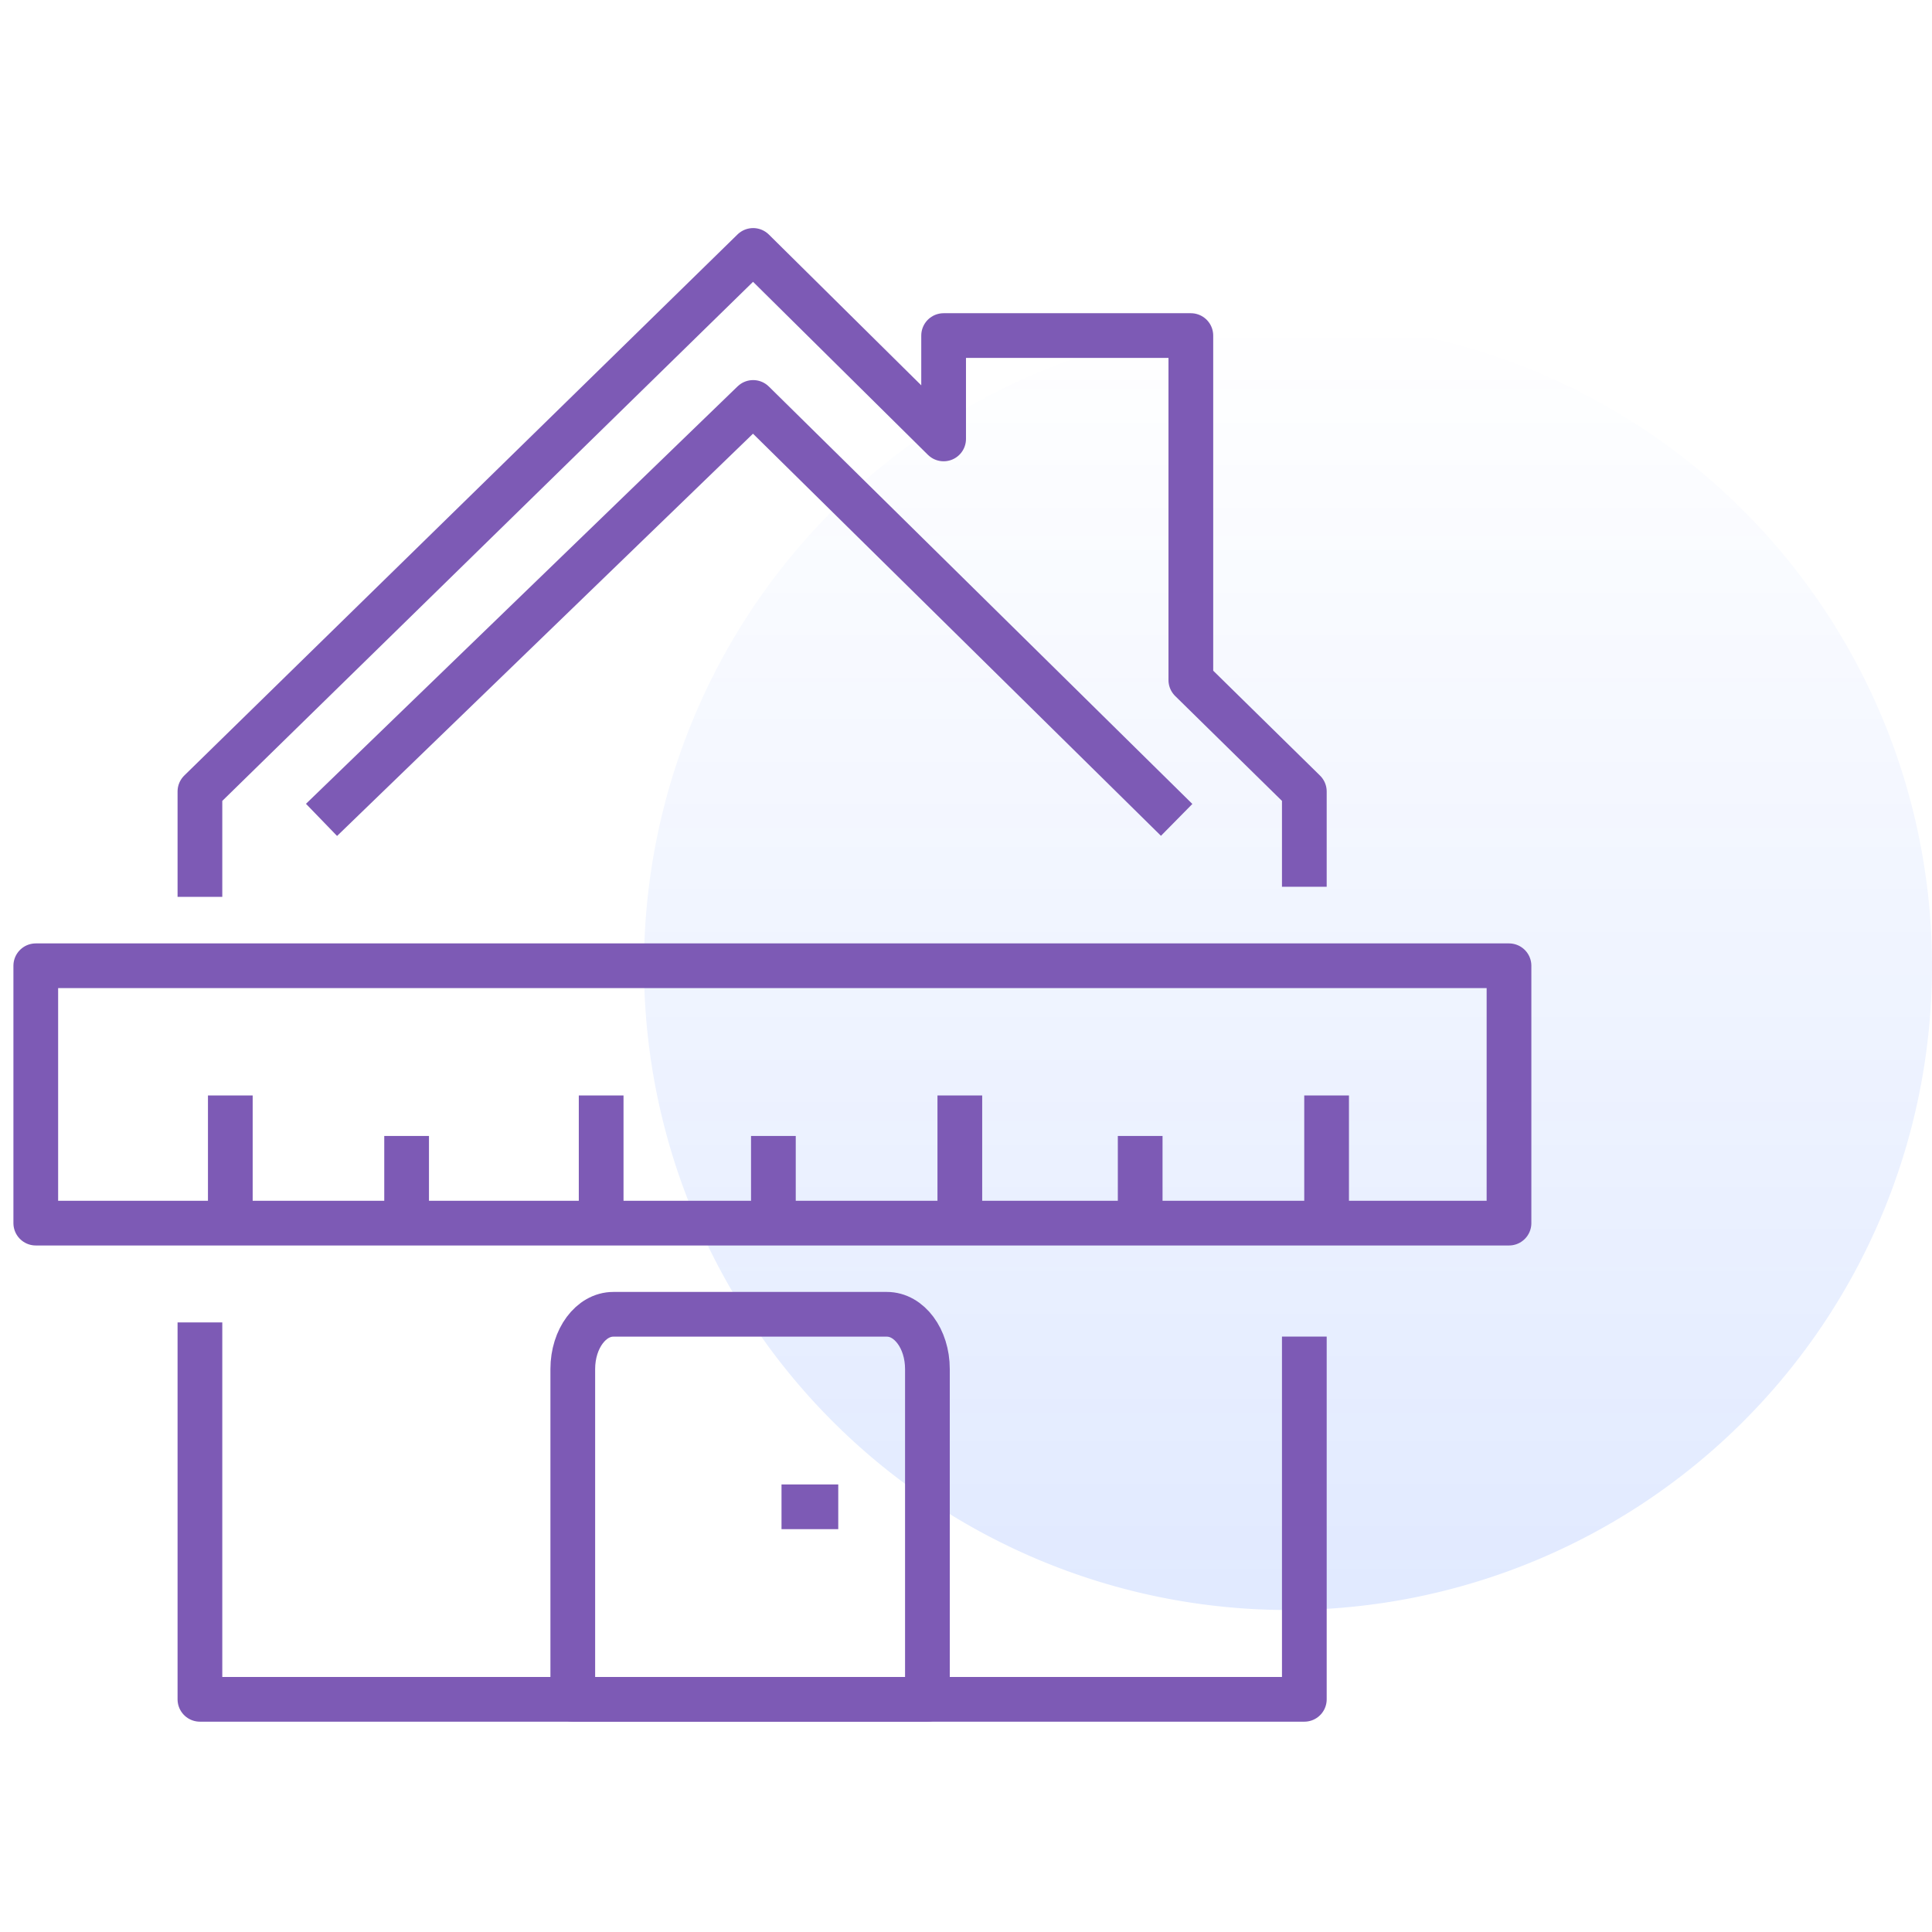 <svg xmlns="http://www.w3.org/2000/svg" xmlns:xlink="http://www.w3.org/1999/xlink" viewBox="0 0 108 108">
  <defs>
    <style>
      .cls-1, .cls-3 {
        fill: none;
      }

      .cls-2 {
        opacity: 0.12;
        fill: url(#linear-gradient);
      }

      .cls-3 {
        stroke: #7d5ab5;
        stroke-linejoin: round;
        stroke-miterlimit: 10;
        stroke-width: 2.5px;
      }
    </style>
    <linearGradient id="linear-gradient" x1="0.5" x2="0.5" y2="1" gradientUnits="objectBoundingBox">
      <stop offset="0" stop-color="#004aff" stop-opacity="0"/>
      <stop offset="1" stop-color="#004aff"/>
    </linearGradient>
  </defs>
  <g id="Group_2977" data-name="Group 2977" transform="translate(-5753 -732)">
    <rect id="Rectangle_1067" data-name="Rectangle 1067" class="cls-1" width="108" height="108" transform="translate(5753 732)"/>
    <path id="Path_3396" data-name="Path 3396" class="cls-2" d="M36,0A36,36,0,1,1,0,36,36,36,0,0,1,36,0Z" transform="translate(5789 750)"/>
    <g id="Group_2972" data-name="Group 2972" transform="translate(4891 -3164.7)">
      <g id="Group_1863" data-name="Group 1863" transform="translate(873.176 3910.7)">
        <path id="Path_2481" data-name="Path 2481" class="cls-3" d="M872.1,3963.6v21.069h61.737v-20.277" transform="translate(-872.1 -3903.676)"/>
        <path id="Path_2482" data-name="Path 2482" class="cls-3" d="M933.837,3946.27v-5.324l-6.344-6.23v-19.257h-13.82v5.777L903.025,3910.7,872.1,3940.945v5.891" transform="translate(-872.1 -3910.7)"/>
        <path id="Path_2483" data-name="Path 2483" class="cls-3" d="M878.1,3941.536l24.128-23.335,23.675,23.335" transform="translate(-871.303 -3909.704)"/>
        <g id="Group_1862" data-name="Group 1862" transform="translate(20.843 59.471)">
          <g id="Group_1861" data-name="Group 1861">
            <path id="Path_2484" data-name="Path 2484" class="cls-3" d="M910.324,3966.258c0-1.7-1.02-3.059-2.266-3.059H892.766c-1.246,0-2.266,1.359-2.266,3.059v18.464h19.824Z" transform="translate(-890.5 -3963.2)"/>
          </g>
          <line id="Line_1834" data-name="Line 1834" class="cls-3" x2="3.172" transform="translate(11.668 10.761)"/>
        </g>
      </g>
      <g id="Group_1864" data-name="Group 1864" transform="translate(864 3950.687)">
        <rect id="Rectangle_896" data-name="Rectangle 896" class="cls-3" width="82.354" height="14.386"/>
        <line id="Line_1835" data-name="Line 1835" class="cls-3" y1="7.137" transform="translate(10.875 7.25)"/>
        <line id="Line_1836" data-name="Line 1836" class="cls-3" y1="7.137" transform="translate(31.605 7.25)"/>
        <line id="Line_1837" data-name="Line 1837" class="cls-3" y1="7.137" transform="translate(51.655 7.25)"/>
        <line id="Line_1838" data-name="Line 1838" class="cls-3" y1="7.137" transform="translate(72.158 7.25)"/>
        <line id="Line_1839" data-name="Line 1839" class="cls-3" y1="4.871" transform="translate(61.737 9.515)"/>
        <line id="Line_1840" data-name="Line 1840" class="cls-3" y1="4.871" transform="translate(41.233 9.515)"/>
        <line id="Line_1841" data-name="Line 1841" class="cls-3" y1="4.871" transform="translate(20.73 9.515)"/>
      </g>
    </g>
  </g>
</svg>
